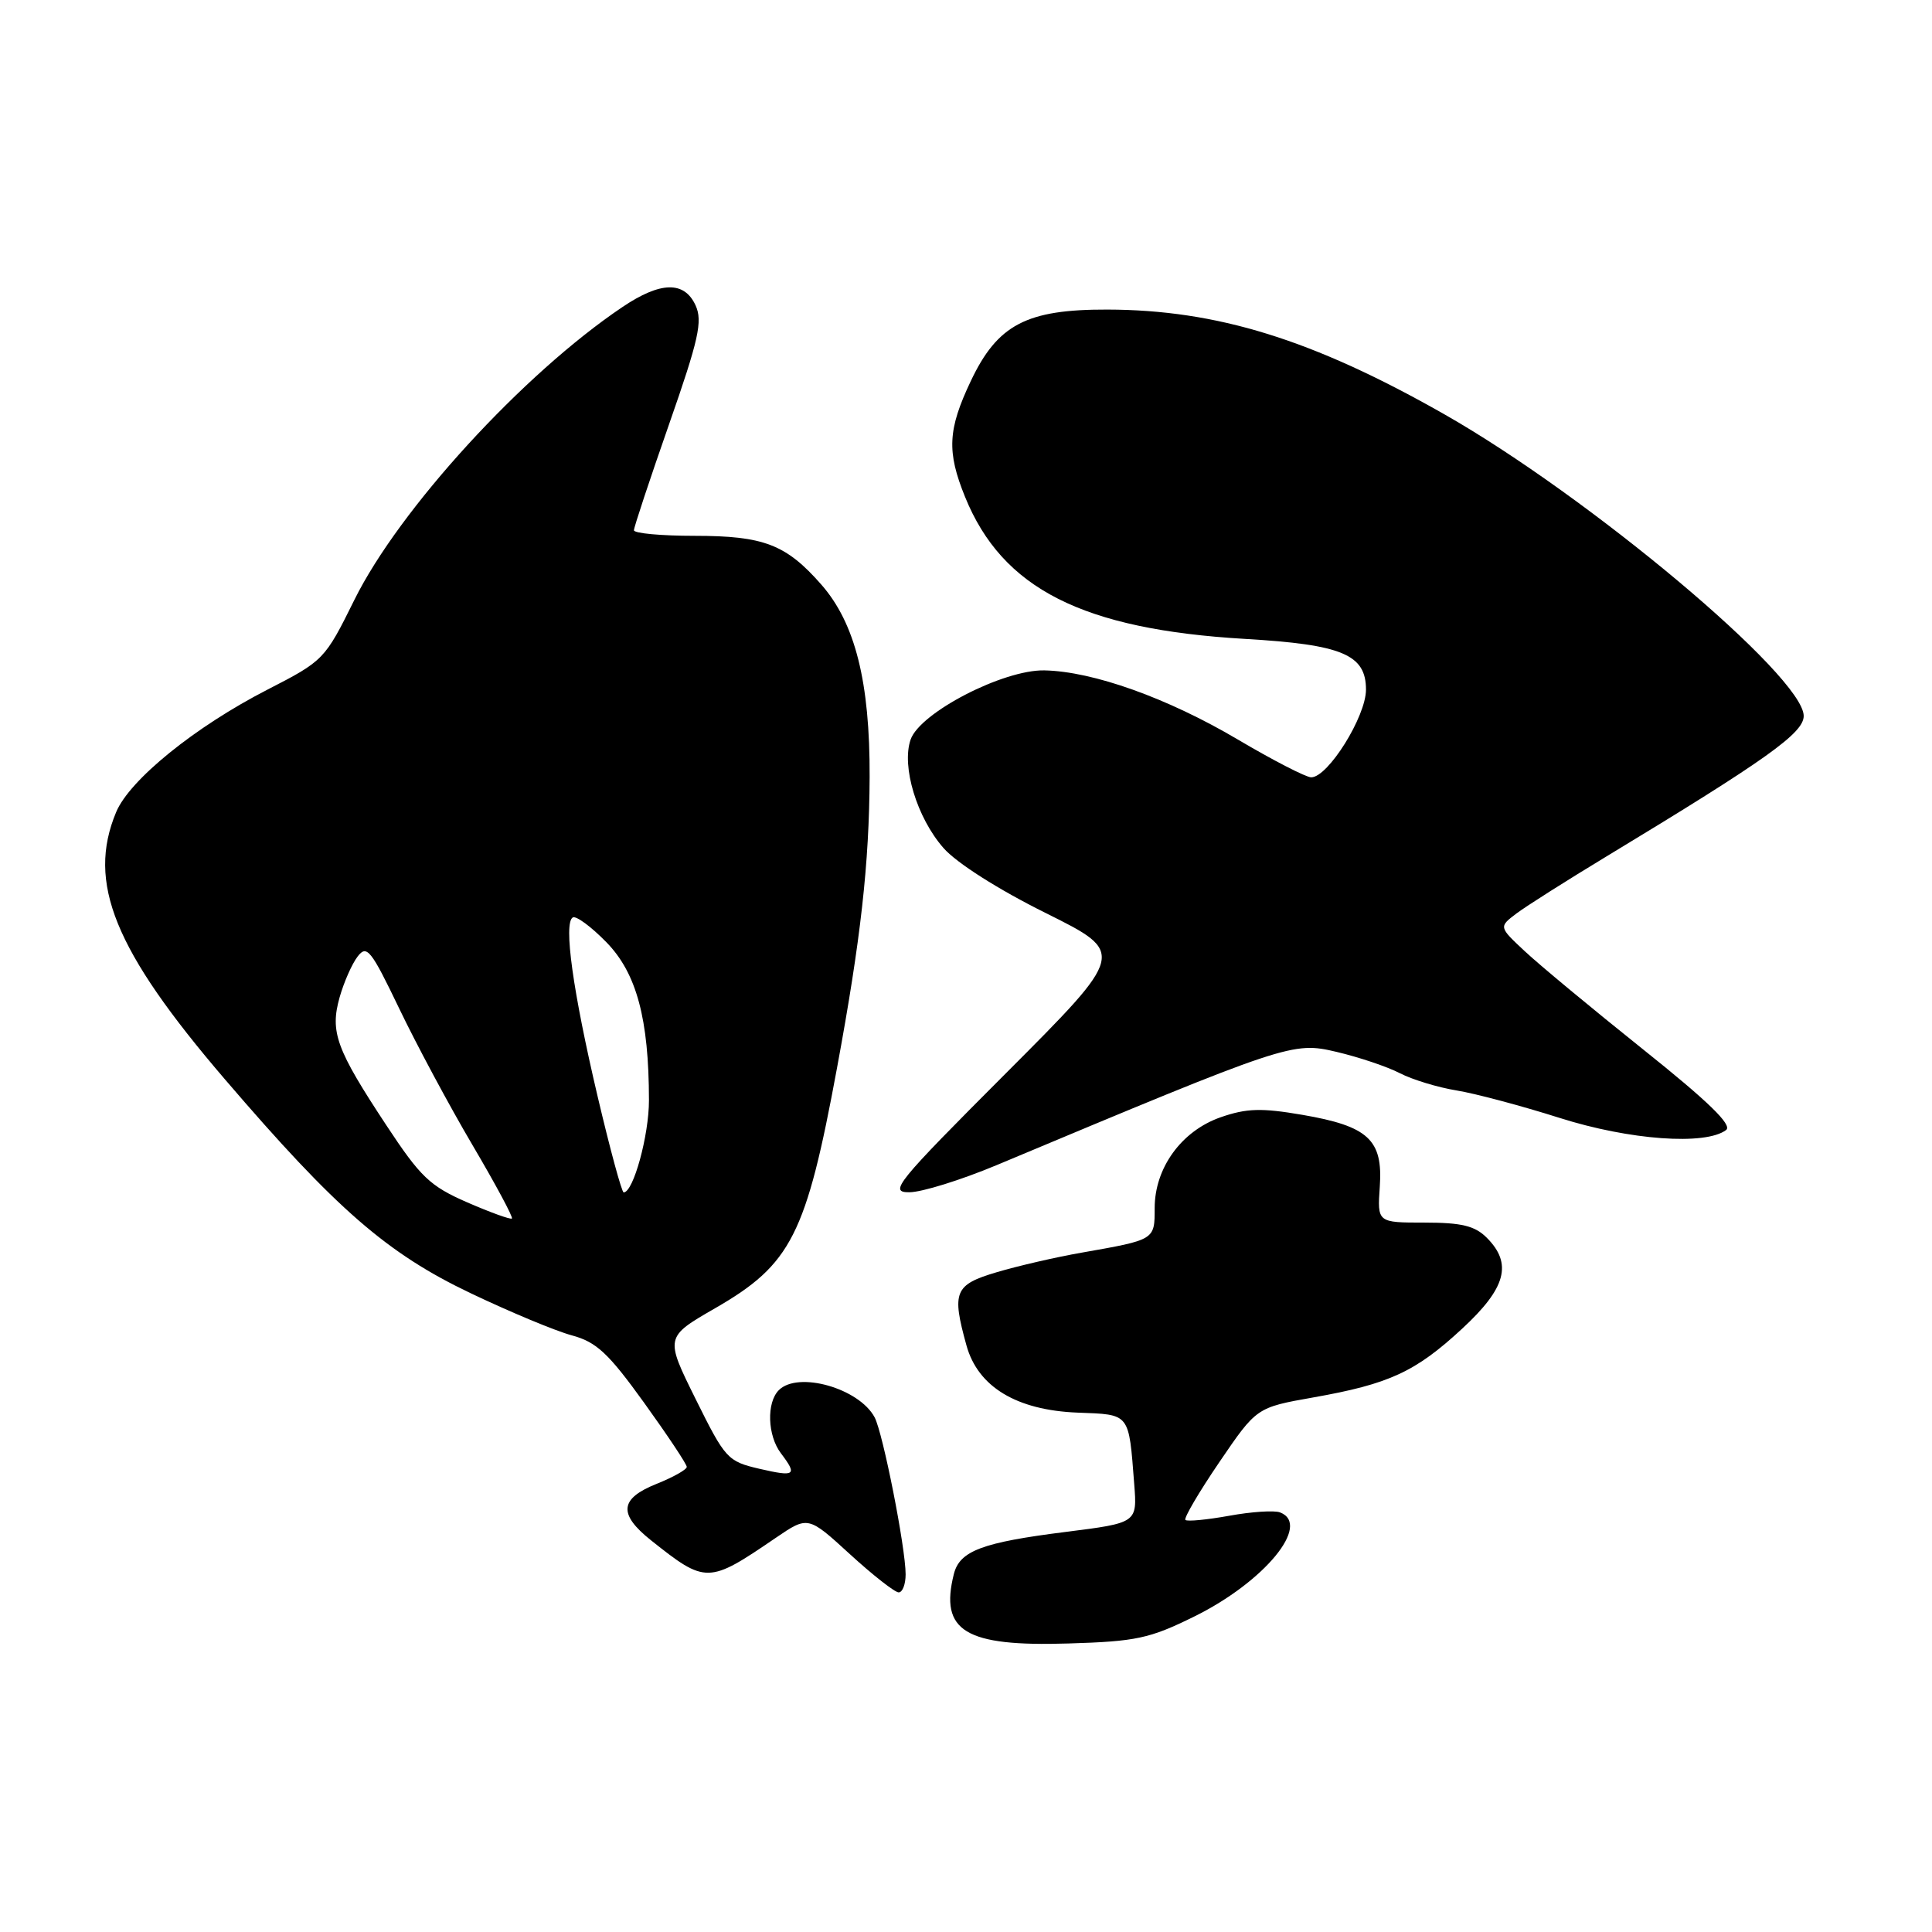 <?xml version="1.0" encoding="UTF-8" standalone="no"?>
<!DOCTYPE svg PUBLIC "-//W3C//DTD SVG 1.1//EN" "http://www.w3.org/Graphics/SVG/1.1/DTD/svg11.dtd" >
<svg xmlns="http://www.w3.org/2000/svg" xmlns:xlink="http://www.w3.org/1999/xlink" version="1.1" viewBox="0 0 256 256">
 <g >
 <path fill="currentColor"
d=" M 158.22 214.21 C 167.53 209.63 173.81 202.01 169.61 200.40 C 168.84 200.11 165.81 200.31 162.86 200.85 C 159.91 201.38 157.31 201.63 157.07 201.40 C 156.84 201.17 158.86 197.72 161.57 193.74 C 166.50 186.50 166.50 186.50 174.00 185.17 C 184.08 183.39 187.55 181.79 193.75 176.05 C 199.57 170.67 200.44 167.44 197.00 164.00 C 195.43 162.43 193.67 162.00 188.75 162.00 C 182.50 162.00 182.50 162.00 182.83 157.23 C 183.26 151.02 181.31 149.22 172.56 147.72 C 167.14 146.79 165.18 146.85 161.75 148.04 C 156.56 149.85 153.00 154.74 153.00 160.08 C 153.00 164.31 153.05 164.27 143.34 165.98 C 139.95 166.57 134.88 167.74 132.09 168.57 C 126.47 170.23 126.09 171.17 128.06 178.27 C 129.58 183.77 134.70 186.86 142.78 187.18 C 149.80 187.45 149.55 187.14 150.29 196.65 C 150.69 201.79 150.69 201.79 141.19 202.99 C 130.14 204.38 127.16 205.50 126.39 208.57 C 124.49 216.14 127.89 218.20 141.56 217.77 C 150.54 217.50 152.32 217.12 158.22 214.21 Z  M 120.00 208.61 C 120.00 205.09 116.99 189.86 115.89 187.80 C 113.83 183.95 105.75 181.65 103.20 184.20 C 101.55 185.85 101.69 190.21 103.47 192.56 C 105.69 195.49 105.38 195.72 100.62 194.62 C 96.41 193.64 96.10 193.30 92.18 185.39 C 88.11 177.18 88.11 177.18 94.77 173.34 C 104.85 167.53 106.82 163.65 110.91 141.50 C 114.06 124.47 115.18 114.42 115.23 102.97 C 115.28 90.37 113.32 82.57 108.82 77.45 C 104.16 72.14 101.20 71.00 92.05 71.00 C 87.62 71.00 84.00 70.67 84.00 70.26 C 84.00 69.86 86.09 63.55 88.65 56.23 C 92.59 44.97 93.12 42.57 92.17 40.47 C 90.68 37.21 87.53 37.28 82.48 40.68 C 69.31 49.54 52.90 67.47 46.95 79.50 C 43.04 87.40 42.90 87.55 35.42 91.39 C 25.84 96.31 17.18 103.32 15.39 107.61 C 11.49 116.95 15.13 125.90 29.79 143.00 C 44.54 160.21 51.28 166.08 62.39 171.37 C 67.59 173.85 73.61 176.36 75.76 176.94 C 79.03 177.82 80.60 179.28 85.34 185.86 C 88.45 190.18 91.00 194.01 91.00 194.37 C 91.00 194.73 89.20 195.74 87.00 196.62 C 82.10 198.58 81.90 200.62 86.25 204.09 C 93.53 209.88 93.85 209.88 102.78 203.78 C 107.07 200.86 107.07 200.86 112.61 205.93 C 115.66 208.72 118.57 211.00 119.08 211.00 C 119.59 211.00 120.00 209.92 120.00 208.61 Z  M 132.00 154.41 C 170.75 138.18 171.27 138.01 177.10 139.38 C 180.07 140.08 183.85 141.35 185.50 142.21 C 187.15 143.06 190.53 144.09 193.00 144.49 C 195.47 144.89 201.62 146.53 206.66 148.13 C 215.92 151.07 225.99 151.80 228.72 149.73 C 229.58 149.08 226.37 145.96 217.72 139.05 C 211.00 133.68 203.95 127.83 202.05 126.05 C 198.59 122.82 198.59 122.82 200.94 121.04 C 202.23 120.07 207.61 116.66 212.90 113.46 C 234.07 100.65 239.00 97.14 239.00 94.87 C 239.00 89.65 210.52 65.76 191.27 54.83 C 173.92 44.98 161.24 41.05 146.71 41.02 C 136.02 40.99 132.18 43.01 128.64 50.48 C 125.58 56.93 125.44 59.84 127.87 65.83 C 132.81 78.01 143.45 83.40 165.00 84.66 C 177.85 85.41 181.00 86.73 181.00 91.38 C 181.00 94.94 175.97 103.00 173.74 103.00 C 173.06 103.00 168.67 100.74 164.00 97.98 C 154.71 92.49 144.83 88.96 138.39 88.83 C 132.93 88.72 121.89 94.43 120.66 98.00 C 119.43 101.55 121.49 108.35 125.02 112.37 C 126.77 114.36 132.26 117.85 138.58 120.99 C 149.20 126.27 149.20 126.27 133.36 142.14 C 118.67 156.85 117.74 158.00 120.51 157.98 C 122.16 157.97 127.33 156.36 132.00 154.41 Z  M 61.91 159.32 C 56.98 157.17 55.72 155.97 51.21 149.13 C 44.54 139.02 43.71 136.75 45.00 132.15 C 45.57 130.14 46.64 127.71 47.39 126.74 C 48.60 125.15 49.16 125.85 52.88 133.60 C 55.15 138.34 59.52 146.49 62.59 151.70 C 65.66 156.91 68.02 161.30 67.83 161.46 C 67.65 161.62 64.99 160.66 61.91 159.32 Z  M 79.18 145.25 C 75.91 131.35 74.65 122.33 75.89 121.57 C 76.32 121.30 78.33 122.78 80.36 124.86 C 84.35 128.95 85.98 135.00 85.99 145.78 C 86.00 150.43 83.92 158.00 82.64 158.00 C 82.39 158.00 80.83 152.26 79.18 145.25 Z "/>
</g>
</svg>
